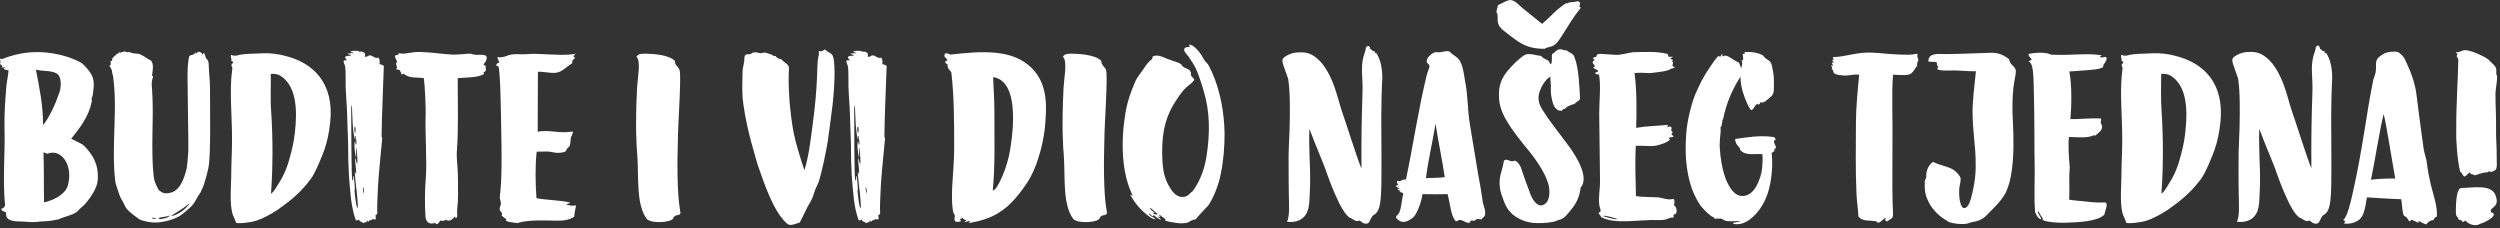 <svg width="800" height="73" viewBox="0 0 800 73" fill="none" xmlns="http://www.w3.org/2000/svg">
<rect x="0" y="0" width="800" height="73" fill="#333333" stroke="none"/>
<path d="M26.707 20.67C27.687 21.578 29.254 23.459 29.646 24.756C30.299 26.637 29.907 28.518 29.646 30.594C29.646 30.854 29.319 31.178 29.319 31.502C29.319 31.762 29.385 32.086 29.385 32.41C28.405 37.34 25.597 40.843 22.789 44.41C24.161 44.994 25.271 45.708 26.577 46.291C26.25 46.875 26.511 46.356 26.838 46.551C29.581 49.47 31.605 52.259 31.278 57.643C31.082 60.108 29.189 62.897 27.817 64.583C27.099 65.492 26.642 65.881 25.663 66.724C25.271 67.048 25.01 67.437 24.683 67.762C22.92 68.994 20.7 69.254 18.806 70.162C17.5 70.421 15.868 70.81 14.105 70.81C12.929 70.81 12.015 71.07 10.905 71.07C9.599 71.135 8.032 70.875 6.269 70.875C4.179 70.81 1.567 70.616 1.959 67.956C1.306 67.697 0.457 67.567 0.392 66.724C1.371 66.789 1.11 66.205 1.632 65.881C0.784 57.124 1.698 49.275 1.437 40.583C1.371 36.237 1.632 32.735 2.024 27.675C2.22 25.859 2.612 24.237 2.743 22.486C2.024 22.486 0.979 22.097 1.241 21.902C1.306 21.708 1.632 21.837 1.828 21.708C1.502 21.448 0.261 21.708 0.522 21.448C1.11 21.059 0.261 20.8 0 20.475C0.261 19.827 0.065 19.567 0 18.724C0.326 18.724 0.261 18.983 0.653 18.919C7.771 16 15.019 16.064 22.006 18.335C23.638 18.983 25.663 19.632 26.707 20.67ZM13.778 40C15.672 37.859 17.761 33.254 19.002 29.621C19.59 28.064 19.72 24.756 18.48 23.783C16.913 22.421 13.582 22.875 11.493 22.291C12.603 28.129 13.778 33.448 13.778 40ZM13.909 48.821C14.105 53.686 13.974 59.589 14.105 64.778C15.672 64.389 17.043 63.87 18.284 63.156C19.459 62.443 20.7 61.535 21.353 60.237C22.006 58.94 22.332 56.735 22.071 54.854C21.679 51.221 18.937 47.718 15.084 49.21C14.758 49.016 14.431 48.886 14.105 48.821C14.039 48.691 13.909 48.821 13.909 48.821Z" fill="white"/>
<path d="M41.27 16.583C42.249 17.167 43.425 17.102 44.404 17.232C45.971 17.75 47.147 18.853 48.387 19.437C49.236 20.605 48.91 22.486 48.649 24.042C48.649 24.302 48.844 24.367 49.04 24.561C48.126 26.377 48.779 28.323 48.779 30.983C49.171 38.053 48.257 47.977 49.171 56.41C49.367 58.161 50.085 59.523 50.803 60.821C51.522 61.34 52.044 61.858 53.089 61.858C56.746 61.858 58.313 58.94 59.423 55.113C60.011 53.296 60.076 50.507 60.272 48.302C60.337 45.383 60.011 29.232 60.011 25.34C60.011 22.55 60.011 20.021 60.598 17.88C61.251 17.491 62.361 17.556 62.361 16.907C62.753 16.713 62.688 17.102 62.884 17.167C63.145 16.194 64.451 16.518 64.778 17.426C65.3 17.621 64.843 16.907 65.3 16.907C65.626 17.621 65.692 18.14 65.953 18.659C66.149 18.918 66.541 19.242 66.606 19.567C66.802 19.956 66.802 20.799 66.802 21.123C66.867 23.329 67.194 25.664 67.194 28.064C67.194 34.55 67.52 50.118 66.671 53.75C66.41 54.918 66.084 56.475 65.692 57.577C65.365 58.81 65.039 59.783 64.516 60.756C64.255 61.599 63.667 62.313 63.21 63.026C62.231 64.777 61.904 65.556 60.402 66.788C59.684 67.437 59.031 68.021 58.117 68.669C56.746 69.837 53.481 70.875 50.999 71.134C50.477 71.199 49.824 71.199 49.236 71.199C47.93 71.199 45.449 70.68 44.6 70.161C43.294 69.253 41.4 67.891 40.486 66.723C39.964 66.075 39.637 64.972 39.115 64.194C38.266 62.896 38.135 62.053 37.548 60.367C37.287 59.459 36.895 58.55 36.83 57.577C35.981 50.118 36.764 41.361 36.764 33.383C36.764 30.529 36.568 27.091 36.176 24.302C36.111 23.977 35.915 23.653 35.915 23.329C35.85 22.421 35.589 21.772 34.936 21.058C35.197 21.058 35.328 20.864 35.458 20.734C35.132 20.345 35.85 20.086 35.262 19.826C35.262 19.502 35.785 19.631 35.915 19.307C35.654 18.334 36.96 17.945 37.483 17.102C37.678 17.037 37.548 17.296 37.744 17.296C37.94 17.232 37.94 16.907 38.005 16.713C38.658 17.037 39.245 16.518 39.964 16.453C40.421 16.648 40.682 16.842 41.27 16.583ZM50.085 69.837C49.563 69.902 49.171 69.642 48.583 69.642C48.779 70.161 49.889 70.161 50.085 69.837ZM50.673 69.772C50.934 70.031 51.065 69.772 50.999 70.161C52.175 69.967 53.938 69.772 54.33 68.929C53.219 69.448 51.718 69.383 50.673 69.772ZM54.787 69.123C57.203 68.864 60.011 66.334 60.729 64.972C58.052 67.242 55.244 68.605 54.787 69.123Z" fill="white"/>
<path d="M91.028 17.816C100.3 20.021 107.026 26.637 105.655 39.221C105.328 42.4 104.675 45.448 103.761 48.043C103.173 49.664 100.953 55.308 99.451 57.254C96.056 61.859 92.464 64.519 90.113 66.205C89.069 67.048 86.979 68.346 85.804 68.929C84.171 69.773 82.735 70.551 80.514 71.005C78.882 71.2 77.38 71.589 75.552 71.329C75.225 70.097 74.507 69.124 74.246 67.827C73.527 64.389 73.919 60.302 73.984 56.54C73.984 52.713 74.246 48.821 74.246 45.124C74.311 37.275 73.332 29.167 74.311 22.162C74.572 21.448 73.658 20.994 74.311 20.346C74.833 19.956 74.572 19.697 73.984 19.438C74.311 19.048 73.593 18.205 73.984 17.556C75.225 18.075 75.813 17.751 76.597 17.556C77.968 17.232 80.972 17.167 84.367 17.038C86.653 16.973 89.003 17.297 91.028 17.816ZM86.783 35.783C87.371 44.475 87.305 54.205 86.718 61.989C87.567 61.405 88.089 60.432 88.677 59.524C90.505 56.735 91.811 54.011 92.725 50.443C93.444 47.978 94.031 45.383 94.358 42.465C95.207 35.07 94.75 28.389 90.701 24.951C89.722 24.108 88.481 23.459 86.653 23.654C86.718 26.573 86.457 31.632 86.783 35.783Z" fill="white"/>
<path d="M114.862 16.583C115.841 16.323 117.343 16.778 116.69 18.075C117.604 18.464 117.67 17.556 118.584 17.751C119.302 17.815 119.89 18.788 121.065 18.464C121.653 19.048 121.457 19.632 121.457 20.54C122.11 20.605 122.437 20.864 122.828 21.059C122.632 27.48 122.175 37.015 122.11 43.372C122.045 43.761 122.306 44.021 122.306 44.345C121.718 50.442 121.065 56.994 120.935 60.107C120.869 62.572 120.608 65.621 120.739 68.215C120.739 68.54 120.478 68.605 120.151 68.929C120.216 69.448 120.347 69.967 120.151 70.226C119.89 70.161 119.498 70.291 119.237 70.032C119.041 70.68 118.061 70.226 117.931 70.94C117.604 71.005 117.735 70.551 117.343 70.551C117.147 70.745 117.343 70.94 117.539 71.07C117.213 71.07 116.56 71.07 116.233 71.459C115.907 70.81 114.862 71.07 114.927 70.226C114.731 70.486 114.209 70.551 113.882 70.486C112.25 66.14 112.054 60.886 111.662 56.151C111.466 52.713 111.401 49.859 111.401 46.096C111.336 43.242 111.14 39.545 111.074 36.237C111.009 33.837 110.748 31.502 110.683 29.297C110.487 27.545 110.748 22.745 110.421 21.188C110.356 20.669 109.768 20.021 110.03 19.307C110.356 19.242 110.552 19.372 110.879 19.372C110.944 18.788 110.291 18.659 110.487 18.205C110.748 17.815 111.532 17.88 112.25 17.815C112.511 17.426 111.401 17.491 111.205 17.167C111.858 17.102 112.707 16.907 113.099 17.102C113.164 16.583 112.119 16.907 112.185 16.518C112.772 16.129 114.078 16.259 114.797 16.323C114.862 16.064 114.797 16.518 114.862 16.583ZM112.772 57.707C113.425 57.642 112.576 56.475 113.099 56.345C113.295 56.345 113.752 61.21 113.425 60.886C113.621 62.442 113.752 64.713 114.274 66.594C114.601 66.269 114.535 65.751 114.47 65.361C114.405 62.053 113.229 54.983 113.621 54.983C113.817 54.983 113.686 55.632 113.882 55.697C114.209 55.697 113.621 52.194 113.621 50.637C113.817 50.442 114.144 52.518 114.274 52.453C114.535 52.453 114.274 48.172 113.948 47.199C113.752 47.588 114.144 50.378 113.882 50.378C113.556 48.821 113.229 46.551 113.556 45.188C113.817 45.188 113.621 46.161 113.948 46.356C114.209 45.513 113.948 44.215 113.686 43.437C113.295 43.632 113.948 44.799 113.621 44.734C112.446 41.297 112.968 33.448 112.38 33.772C112.446 39.286 112.38 57.707 112.772 57.707ZM113.686 42.724C113.686 42.399 114.013 40.583 113.491 40.518C113.36 40.778 113.295 42.01 113.686 42.724ZM116.429 61.988C116.494 61.34 116.494 60.172 116.102 59.783C116.102 60.367 116.168 61.405 116.429 61.988Z" fill="white"/>
<path d="M144.051 17.427C146.467 17.621 148.752 17.167 150.646 17.167C152.213 17.881 153.845 17.232 155.347 17.751C156.392 18.335 155.151 20.281 154.76 20.475C154.564 20.864 155.609 20.994 155.478 21.189C155.217 21.837 155.804 22.421 155.151 22.94C154.172 23.2 155.347 23.459 154.629 23.848C152.474 24.886 149.862 24.692 146.467 25.016C146.467 32.086 146.728 41.816 146.205 48.237C146.01 50.443 146.532 54.075 146.532 56.086C146.532 61.146 146.728 63.546 146.271 67.308C146.205 68.151 146.597 69.383 145.944 69.773C145.683 69.773 145.683 69.513 145.618 69.254C145.03 69.967 143.789 71.2 142.745 70.292C142.353 70.616 141.569 70.811 140.982 70.551L140.002 71.719C139.48 71.783 139.48 71.459 139.284 71.329C137.455 71.978 136.215 71.07 136.149 69.189C135.888 65.556 135.954 60.692 136.215 57.708C136.737 51.805 135.954 42.529 136.215 36.497C136.28 34.421 135.954 27.156 135.627 25.016C133.472 24.627 131.187 25.21 129.358 23.719C129.032 23.524 128.379 24.108 128.379 23.524C128.379 23.005 127.987 22.94 127.987 22.486C127.661 22.486 127.595 22.227 127.138 22.227C126.093 22.227 127.465 22.162 126.877 20.929C126.485 20.021 126.942 20.021 127.138 19.892C126.812 18.983 125.832 17.621 126.877 17.621C128.052 17.621 127.269 16.583 127.856 17.038C129.424 17.556 131.709 16.454 134.713 16.648C137.847 16.713 141.047 17.232 144.051 17.427Z" fill="white"/>
<path d="M183.491 17.945C183.491 18.205 184.405 18.529 183.752 18.789C182.577 19.632 183.491 20.151 182.903 20.345L180.096 22.421C179.247 22.94 178.463 23.329 177.157 23.329C175.525 23.329 174.023 22.94 172.129 22.94C172.064 28.324 172.129 36.302 172.064 42.14C175.851 41.426 179.051 42.853 183.295 42.075C183.361 42.594 183.034 43.372 182.708 43.827C182.512 44.864 182.642 46.032 182.185 46.875C181.989 47.135 181.663 47.264 181.467 47.589C181.14 47.978 181.206 48.302 180.879 48.497C180.553 48.691 179.573 48.886 178.986 48.886C177.614 49.081 176.112 48.367 174.806 48.497C173.892 48.562 172.652 48.432 171.737 48.562C171.215 53.232 171.346 58.81 171.672 63.416C175.068 64.064 178.92 63.999 182.25 64.778C182.838 65.167 181.336 65.102 181.206 65.427C182.055 65.686 183.165 66.01 184.34 65.686C184.144 67.048 183.818 67.826 183.752 69.318C182.446 70.291 180.422 70.68 178.202 70.616C176.374 70.551 173.892 70.551 172.26 70.551C168.407 70.551 165.926 71.2 165.665 71.394C164.489 71.2 162.726 71.135 162.008 70.68C161.747 70.486 161.942 70.291 162.073 70.162C161.485 69.837 161.028 69.448 160.506 68.994C161.028 68.151 160.114 67.762 159.918 67.178C159.853 66.594 159.983 66.01 160.31 65.427C160.375 64.583 159.788 63.61 159.983 62.637C160.31 59.913 160.506 56.54 160.506 50.767C160.506 46.81 160.245 28.453 159.918 24.951C159.722 22.356 159.722 21.124 159.2 21.124C158.351 21.124 159.004 20.086 159.853 19.956C159.461 19.308 159.33 19.113 159.2 18.335C159.2 17.945 159.592 18.918 162.53 17.751C164.163 17.102 166.383 17.427 168.081 17.362C170.627 17.102 173.109 17.297 175.916 17.427C178.724 17.491 180.945 17.751 184.014 17.232C184.536 16.972 183.622 17.816 183.491 17.945Z" fill="white"/>
<path d="M215.879 19.372C216.075 19.632 215.879 20.021 216.141 20.41C216.532 21.318 217.381 21.707 217.512 22.68C218.034 25.145 216.924 40.324 216.924 44.67C216.728 51.74 216.598 61.34 217.643 67.437C218.23 69.578 216.01 68.151 215.422 69.837C215.031 71.135 208.631 71.718 206.999 70.097C203.473 65.426 204.452 56.67 203.93 49.535C203.734 47.783 203.211 40.324 203.864 28.129C204.126 24.302 204.779 21.189 204.191 19.048C203.995 18.529 203.799 18.464 203.669 18.14C204.191 17.232 205.17 17.167 206.542 17.167C213.79 17.297 215.422 19.048 215.879 19.372Z" fill="white"/>
<path d="M266.421 17.751C267.27 19.308 267.27 25.859 266.421 33.578C266.16 36.043 265.507 40.324 265.18 43.113C264.593 47.978 262.764 55.827 262.046 58.032C261.72 59.005 261.132 59.913 260.805 60.886C260.283 62.248 260.087 63.351 259.303 64.648C258.063 66.594 257.149 68.994 255.908 71.2C254.928 71.459 253.688 72.173 252.447 71.913C252.186 71.848 251.272 71.329 249.509 68.865C248.66 67.697 246.44 64.194 243.632 56.086C243.37 55.243 242.783 53.556 242.456 52.713C241.803 50.313 239.126 42.205 237.885 33.448C237.363 29.946 237.559 26.897 237.624 22.681C237.689 21.643 238.016 20.605 238.147 19.632C238.212 18.659 238.081 17.881 238.669 17.492C239.061 17.232 239.387 17.492 240.171 17.297C240.563 17.102 240.824 16.778 241.15 16.778C241.999 16.584 242.652 16.973 243.436 17.038C243.958 16.973 244.415 16.778 244.807 16.843C245.134 16.843 246.44 17.362 246.962 17.492C247.288 17.686 247.55 18.076 248.137 17.881C248.529 18.465 249.117 18.854 249.966 18.919C250.619 19.762 252.186 20.411 252.447 21.448C252.512 22.162 252.447 23.005 252.382 23.848C252.316 26.703 252.447 29.751 252.643 32.346C252.969 35.848 253.296 38.962 254.014 42.724C254.602 45.643 256.169 50.832 257.41 54.465C258.912 49.73 259.499 44.086 260.218 38.508C260.805 34.227 261.197 29.881 261.393 25.73C261.589 22.616 261.458 19.632 261.981 17.751C262.242 17.102 261.589 15.805 262.634 16.454C263.548 16.454 263.809 15.286 264.462 16.259C265.311 16.843 266.095 17.102 266.421 17.751Z" fill="white"/>
<path d="M275.759 16.583C276.738 16.323 278.24 16.778 277.587 18.075C278.501 18.464 278.567 17.556 279.481 17.751C280.199 17.815 280.787 18.788 281.962 18.464C282.55 19.048 282.354 19.632 282.354 20.54C283.007 20.605 283.333 20.864 283.725 21.059C283.529 27.48 283.072 37.015 283.007 43.372C282.942 43.761 283.203 44.021 283.203 44.345C282.615 50.442 281.962 56.994 281.832 60.107C281.766 62.572 281.505 65.621 281.636 68.215C281.636 68.54 281.375 68.605 281.048 68.929C281.113 69.448 281.244 69.967 281.048 70.226C280.787 70.161 280.395 70.291 280.134 70.032C279.938 70.68 278.958 70.226 278.828 70.94C278.501 71.005 278.632 70.551 278.24 70.551C278.044 70.745 278.24 70.94 278.436 71.07C278.11 71.07 277.457 71.07 277.13 71.459C276.804 70.81 275.759 71.07 275.824 70.226C275.628 70.486 275.106 70.551 274.779 70.486C273.147 66.14 272.951 60.886 272.559 56.151C272.363 52.713 272.298 49.859 272.298 46.096C272.233 43.242 272.037 39.545 271.971 36.237C271.906 33.837 271.645 31.502 271.58 29.297C271.384 27.545 271.645 22.745 271.318 21.188C271.253 20.669 270.665 20.021 270.927 19.307C271.253 19.242 271.449 19.372 271.776 19.372C271.841 18.788 271.188 18.659 271.384 18.205C271.645 17.815 272.429 17.88 273.147 17.815C273.408 17.426 272.298 17.491 272.102 17.167C272.755 17.102 273.604 16.907 273.996 17.102C274.061 16.583 273.016 16.907 273.082 16.518C273.669 16.129 274.975 16.259 275.693 16.323C275.759 16.064 275.693 16.518 275.759 16.583ZM273.735 57.707C274.388 57.642 273.539 56.475 274.061 56.345C274.257 56.345 274.714 61.21 274.388 60.886C274.583 62.442 274.714 64.713 275.236 66.594C275.563 66.269 275.498 65.751 275.432 65.361C275.367 62.053 274.192 54.983 274.583 54.983C274.779 54.983 274.649 55.632 274.845 55.697C275.171 55.697 274.583 52.194 274.583 50.637C274.779 50.442 275.106 52.518 275.236 52.453C275.498 52.453 275.236 48.172 274.91 47.199C274.714 47.588 275.106 50.378 274.845 50.378C274.518 48.821 274.192 46.551 274.518 45.188C274.779 45.188 274.583 46.161 274.91 46.356C275.171 45.513 274.91 44.215 274.649 43.437C274.257 43.632 274.91 44.799 274.583 44.734C273.408 41.297 273.93 33.448 273.343 33.772C273.408 39.286 273.277 57.707 273.735 57.707ZM274.649 42.724C274.649 42.399 274.975 40.583 274.453 40.518C274.257 40.778 274.192 42.01 274.649 42.724ZM277.326 61.988C277.391 61.34 277.391 60.172 276.999 59.783C276.999 60.367 277.065 61.405 277.326 61.988Z" fill="white"/>
<path d="M303.968 17.492C314.612 16.259 324.08 15.74 330.153 21.773C335.834 27.416 334.724 35.524 334.463 39.74C334.267 43.373 332.569 52.908 328.325 59.005C325.451 63.157 322.382 66.984 317.42 69.254C314.612 70.616 310.302 71.394 310.106 71.329C309.845 71.07 310.433 71.005 310.433 70.746C310.367 70.551 308.865 71.135 308.67 71.005C308.474 70.811 309.257 70.746 309.192 70.486C308.604 70.162 308.278 70.227 307.886 69.643C307.625 69.708 307.69 70.292 307.298 69.967C307.037 70.227 307.821 70.875 307.298 70.875C306.711 70.94 305.992 71.265 305.535 70.616C305.274 70.097 305.6 69.578 305.535 69.059C305.47 68.54 305.013 68.086 304.947 67.567C304.556 65.297 304.621 62.573 304.686 60.108C304.882 56.021 305.339 51.74 305.339 47.329C305.339 37.6 305.274 30.465 304.425 23.135C304.099 22.551 303.25 21.967 303.25 21.254C303.054 20.929 303.25 20.865 303.315 20.67C302.662 20.346 302.466 20.086 302.466 19.827C302.466 19.438 303.054 19.502 303.184 19.243C302.793 18.335 301.552 18.27 302.597 16.973C303.184 17.297 303.641 16.973 303.968 17.492ZM318.203 34.875C318.203 45.383 318.464 52.519 317.681 61.016C318.203 60.757 318.726 60.302 319.052 59.719C320.685 57.124 322.578 52.194 323.231 47.978C325.125 36.562 324.603 25.665 317.811 24.692C317.877 27.675 318.203 31.827 318.203 34.875Z" fill="white"/>
<path d="M352.355 19.372C352.55 19.632 352.355 20.021 352.616 20.41C353.008 21.318 353.856 21.707 353.987 22.68C354.509 25.145 353.399 40.324 353.399 44.67C353.203 51.74 353.073 61.34 354.118 67.437C354.705 69.578 352.485 68.151 351.898 69.837C351.506 71.135 345.106 71.718 343.474 70.097C339.948 65.426 340.927 56.67 340.405 49.535C340.209 47.783 339.687 40.324 340.34 28.129C340.601 24.302 341.254 21.189 340.666 19.048C340.47 18.529 340.274 18.464 340.144 18.14C340.666 17.232 341.646 17.167 343.017 17.167C350.265 17.297 351.963 19.048 352.355 19.372Z" fill="white"/>
<path d="M384.482 17.621C384.809 18.205 385.07 18.789 385.396 19.243C385.723 19.762 386.245 20.151 386.572 20.605C387.29 21.837 388.139 23.718 388.726 25.275C390.555 30.27 391.665 35.524 391.861 42.399C391.926 46.745 391.469 51.74 390.685 55.437C390.032 58.875 388.726 62.378 387.029 65.167C386.702 65.816 385.984 66.399 385.461 66.983C384.286 68.281 383.633 68.929 382.588 70.162C379.715 70.745 381.413 71.459 377.56 71.459C375.732 71.264 371.945 70.745 372.989 70.227C372.336 69.578 371.618 69.254 371.03 68.67C370.704 68.929 371.422 69.254 371.292 69.383C371.096 69.578 370.769 69.189 370.639 69.318C370.377 69.513 371.553 69.967 371.487 70.291C370.834 70.227 369.724 69.254 369.267 68.929C368.614 68.41 369.267 69.189 369.071 69.189C368.875 69.448 367.765 68.151 367.57 68.345C367.765 69.059 369.398 69.643 369.855 70.162C369.267 70.162 368.68 69.902 368.223 69.643C365.741 67.891 363.586 65.621 362.215 63.221C360.844 61.34 362.476 63.026 362.411 62.508C360.191 57.902 359.081 52.129 359.277 44.864C359.342 42.27 359.603 39.805 359.995 37.145C360.517 33.124 361.823 29.427 363.325 25.989C363.913 24.691 364.958 23.524 365.806 22.227C366.655 20.994 367.439 19.697 368.68 18.918C368.745 18.659 368.745 18.335 368.875 18.075C370.704 17.167 372.532 18.594 374.165 19.048C375.536 19.632 377.038 19.891 378.017 20.605C378.54 21.837 379.911 21.772 380.76 22.551C380.956 23.135 381.348 23.394 381.021 23.913C381.282 24.627 381.87 24.821 382.197 25.47C381.674 26.443 380.695 27.026 379.715 27.87C377.952 29.427 376.646 31.697 375.144 34.097C372.663 38.637 371.487 43.762 372.01 52.064C372.271 55.567 372.989 57.902 374.491 60.237C375.471 61.859 376.711 62.962 378.213 63.026C380.172 63.091 380.629 61.859 381.609 61.21C384.351 57.513 385.461 53.686 386.049 50.248C387.225 42.853 387.225 35.848 385.2 29.167C384.351 26.313 383.111 22.291 381.674 20.151L380.303 18.075C379.78 17.427 378.932 16.518 378.932 15.999C378.866 15.091 379.911 15.027 380.695 15.027C380.956 14.767 380.303 14.443 380.433 14.313C381.805 14.053 383.698 16.518 384.482 17.621ZM369.528 68.151C368.81 67.956 369.006 68.345 369.463 68.54C369.92 68.735 370.769 68.605 370.181 68.281C369.528 67.697 368.876 67.048 368.027 66.529C367.57 66.724 369.006 67.632 369.528 68.151Z" fill="white"/>
<path d="M438.484 15.74C439.007 15.675 439.072 16.583 439.855 16.324C439.855 16.907 440.182 17.167 440.443 16.972C441.814 19.243 442.337 21.707 442.337 25.145C442.141 28.324 442.01 33.578 442.01 37.275C442.01 41.88 442.076 47.913 442.076 52.453C442.076 62.702 442.076 67.567 439.66 68.734C438.615 69.318 438.419 71.199 437.701 71.459C436.656 71.848 435.742 71.199 435.154 70.551C433.979 71.07 433.521 70.486 432.673 70.032C432.346 69.772 431.824 69.643 431.628 69.448C430.387 68.54 428.755 65.621 428.102 64.064C426.861 61.47 425.816 58.875 424.706 55.761C423.4 51.805 420.658 45.837 419.025 41.232C418.829 43.761 419.025 48.367 419.09 51.221C419.286 55.307 419.286 58.161 419.156 61.21C418.96 65.167 419.09 68.151 416.609 69.967C415.368 70.875 413.67 71.199 411.842 70.94C412.756 69.059 412.495 65.426 412.43 62.443C412.365 59.589 412.365 56.605 412.365 53.491C412.234 46.032 412.756 43.956 412.756 36.432C412.756 32.345 412.756 28.778 412.234 25.275C410.406 20.021 409.818 19.178 410.928 18.334C411.777 17.686 413.344 16.843 415.238 16.778C418.111 16.583 419.547 17.167 421.245 18.529C424.053 20.67 426.143 24.951 427.514 29.297C428.167 31.243 428.755 33.707 429.408 35.589C430.256 37.859 434.501 51.416 435.676 53.945C435.611 46.421 435.676 38.962 436.003 29.686C436.199 25.08 435.285 21.513 436.395 17.816C436.591 17.102 437.048 16.194 437.113 15.091C437.048 14.832 437.374 15.026 437.505 14.897C437.57 14.832 437.701 14.507 437.831 14.702C438.419 14.702 438.354 15.351 438.484 15.74Z" fill="white"/>
<path d="M464.996 17.491C465.518 17.816 465.91 18.14 466.236 18.399C468.065 19.956 468.326 23.005 468.848 26.118C469.762 30.399 469.567 35.07 470.35 39.675L472.962 55.502C473.55 58.421 474.138 62.118 474.529 64.908C474.856 66.075 475.509 67.697 475.182 68.864C474.986 69.448 474.333 69.772 474.007 70.227C473.289 70.032 472.244 69.967 472.048 70.551C471.526 70.746 471.199 70.486 470.677 70.616C470.35 70.616 470.611 71.264 470.285 71.264C469.044 71.524 468.391 70.356 466.955 70.356C466.563 70.551 466.367 70.875 465.779 70.746C464.277 68.994 464.147 65.686 463.233 62.118C461.012 62.183 457.486 62.183 455.201 62.118C454.874 64.389 454.156 66.27 453.307 68.021C452.654 69.254 452.328 69.643 451.022 70.421C449.259 71.394 448.083 71.135 446.908 69.902C446.516 69.383 446.908 69.059 447.234 68.735C448.41 67.826 448.475 64.194 449.063 61.924C448.54 61.535 448.475 61.599 447.822 61.405C447.822 61.145 448.148 61.21 448.214 61.145C448.148 60.886 447.234 60.886 447.234 60.627C447.234 60.432 447.822 60.432 447.887 60.367C447.169 59.978 446.712 59.848 446.712 59.394C447.104 59.329 447.234 59.2 447.365 59.2C447.43 58.81 446.777 58.616 447.169 57.837C448.475 58.356 448.214 57.318 449.912 57.448C452.197 46.551 453.895 34.875 456.572 23.978C456.768 23.135 457.486 21.578 457.421 21.059C457.356 20.54 456.703 20.346 456.572 19.891C456.246 18.594 458.074 17.102 459.184 16.713C459.576 16.648 460.098 16.778 460.686 16.713C461.535 16.713 462.906 16.129 463.755 16.454C464.147 16.713 464.604 17.297 464.996 17.491ZM456.311 56.994C458.139 56.929 461.012 56.929 462.318 56.67C461.6 51.61 460.098 44.605 459.38 39.545C458.466 45.189 456.964 51.481 456.311 56.994Z" fill="white"/>
<path d="M487.197 2.572L493.466 7.632C496.796 4.843 497.449 3.48 501.041 1.08C501.367 1.016 501.302 1.016 501.629 1.08C502.216 0.497 504.175 0.756 504.828 0.367C505.22 0.432 505.351 0.691 505.677 0.886C505.416 1.21 505.677 1.859 505.351 2.053C505.416 2.248 505.677 2.443 505.938 2.378C500.714 8.864 498.951 14.508 496.274 14.897C495.556 15.156 494.772 15.156 494.38 15.61C487.85 15.675 485.63 13.145 481.451 10.032C477.99 7.502 479.884 5.491 478.97 4.129C478.643 3.48 479.296 2.572 479.296 1.664C480.211 1.34 482.692 -0.282 483.671 0.043C485.108 0.432 486.022 1.599 487.197 2.572ZM501.237 16.064C501.955 16.778 503.392 17.037 503.783 18.14C505.285 21.902 505.351 27.416 505.612 31.437C505.612 32.281 504.436 32.475 503.849 33.254C502.543 33.643 501.563 33.902 500.714 34.875C500.127 34.616 499.996 35.394 499.67 35.524C499.408 35.524 499.082 35.005 499.017 35.459C497.449 34.875 496.927 33.513 496.47 31.113C496.209 29.881 496.274 28.389 496.274 27.286C496.209 26.248 496.078 25.21 496.078 24.497C494.511 25.47 493.27 27.61 492.748 29.102C492.095 30.983 492.095 32.734 493.466 34.94C496.339 39.545 499.604 43.372 502.151 46.94C504.567 50.248 508.616 56.799 505.808 60.043C505.481 62.897 504.436 65.102 502.739 67.113C501.89 68.151 500.976 69.383 499.996 69.967C499.408 70.291 498.625 70.356 498.037 70.68C496.796 71.199 494.184 71.394 492.617 71.394C489.548 71.459 487.263 70.745 485.173 69.448C483.28 68.216 481.974 66.594 481.059 63.87C480.668 62.637 480.08 61.405 480.015 60.237C479.362 56.799 480.864 54.334 481.255 51.416C482.431 50.443 483.41 52.259 484.716 51.351C486.022 51.999 486.61 53.102 487.197 55.113C487.85 56.994 488.503 58.94 489.352 61.081C490.267 63.999 491.834 66.075 493.466 65.686C495.752 65.102 495.948 62.248 495.752 60.367C495.425 56.929 492.291 52.064 489.418 48.497C482.953 40.648 479.753 36.043 479.688 31.048C479.492 27.87 480.276 25.47 482.104 23.07C483.867 20.864 486.479 18.334 487.981 17.556C489.352 16.843 492.03 17.881 493.205 17.881C493.727 18.724 494.707 18.918 495.425 19.372C495.752 19.632 495.948 20.345 496.274 20.605C496.927 19.956 496.274 17.426 496.862 17.167C497.711 16.778 497.907 15.934 499.017 15.805C499.604 15.545 500.584 16.324 501.237 16.064Z" fill="white"/>
<path d="M533.233 17.167C534.213 17.361 533.56 18.075 534.082 18.205C534.343 18.205 534.67 18.14 535.062 18.14C535.78 18.14 534.213 18.724 534.539 18.853C535.388 19.048 535.845 19.437 534.801 19.437C536.041 20.021 534.735 20.67 535.388 21.318C536.955 21.578 534.735 21.902 534.343 22.226C533.364 22.875 529.577 23.199 528.009 23.394C526.442 23.329 524.614 23.199 523.047 23.394C523.765 28.389 523.765 35.848 523.569 40.907C527.03 40.324 529.838 40.324 533.233 39.999C534.148 39.805 533.429 40.518 533.56 40.713C533.952 40.713 533.952 40.389 534.474 40.518C535.454 40.843 534.409 41.491 534.996 42.075C535.845 42.464 534.148 42.918 535.323 43.372C536.041 43.891 534.67 43.891 534.017 44.086C533.952 44.475 534.409 44.345 534.409 44.67C533.886 45.188 533.168 45.578 532.319 45.902C531.274 46.226 530.36 46.745 528.14 46.745C526.573 46.745 525.006 46.551 523.438 46.68C523.177 51.675 523.373 57.188 523.504 62.767C525.789 63.091 528.271 63.026 530.687 63.156C532.254 63.351 533.299 63.999 534.996 63.74C536.041 63.221 535.911 65.037 535.649 65.621C536.629 66.14 536.89 68.54 535.911 68.54C534.996 68.605 536.106 70.032 535.192 69.578C533.952 69.642 533.429 70.486 531.013 70.421C524.418 70.162 516.909 71.978 512.338 69.448C512.272 68.734 511.032 68.28 511.815 67.956C512.664 67.697 511.815 66.399 511.75 65.491C511.489 63.091 512.011 60.562 512.011 58.097L511.75 36.367C511.75 32.345 512.338 27.416 511.685 23.848C510.379 23.848 509.922 23.199 511.358 22.94C511.685 22.291 509.073 21.772 510.117 21.448C511.032 21.189 509.138 20.215 509.791 19.632C509.791 19.632 510.183 19.307 510.183 19.048C510.248 18.788 509.464 18.983 509.856 18.529C510.183 18.205 510.248 18.334 510.705 18.205C511.032 18.01 510.64 17.232 512.076 17.232C512.925 17.232 515.276 17.491 517.104 17.556C518.606 17.621 520.761 16.972 522.459 16.713C525.789 16.648 530.034 16.389 533.233 17.167ZM517.627 70.097C517.104 69.902 513.513 68.734 512.925 69.124C513.448 69.318 517.235 70.486 517.627 70.097Z" fill="white"/>
<path d="M564.25 17.816C564.446 18.011 564.577 18.335 564.838 18.529C565.752 19.373 566.471 19.243 566.928 20.735C567.124 21.448 567.319 22.551 567.45 23.329C567.711 24.821 567.646 26.054 567.646 27.61C567.646 29.167 567.646 29.751 566.993 30.659C566.013 31.373 564.512 33.189 563.663 32.735C563.14 32.41 563.14 33.967 562.487 33.319C561.573 33.059 560.855 36.237 560.071 34.875C559.549 34.162 559.157 33.383 558.896 32.67C557.982 30.529 557.002 27.935 556.937 24.562C554.455 28.389 552.497 32.735 551.386 38.119C550.995 38.184 551.191 40.584 550.538 40.713C550.799 42.075 550.342 43.632 550.342 45.254C550.146 47.654 550.733 51.805 551.256 54.011C552.235 58.162 554.129 62.054 556.806 62.638C560.594 63.351 562.814 59.135 563.728 54.919C564.054 52.843 564.054 51.092 563.989 49.34C561.377 49.081 558.569 49.989 556.872 47.978C556.806 47.783 556.61 47.459 556.872 47.589C556.219 46.681 555.304 46.097 555.239 44.475C559.222 43.892 563.271 43.243 567.45 43.827C567.842 43.827 568.429 44.54 568.038 44.8C566.797 45.448 569.278 47.265 567.842 47.654C567.646 47.978 567.842 48.043 567.842 48.367C567.515 48.432 567.254 48.757 566.928 48.951C567.515 53.946 566.601 59.848 565.165 63.221C563.663 66.919 560.724 70.486 557.459 71.524C556.48 71.848 554.717 71.848 554.586 71.459C554.39 71.07 556.48 71.2 556.806 70.746C554.978 70.681 553.149 71.07 551.713 70.486C551.321 70.292 551.125 69.967 550.799 69.967C550.146 69.902 549.493 69.967 548.709 69.967C548.121 69.902 548.905 69.578 548.448 69.578C547.142 69.189 544.465 66.4 543.812 65.232C541.918 62.378 538.522 55.567 539.633 42.335C539.894 38.897 541.2 32.605 543.289 28.389C543.942 27.027 544.791 25.21 545.705 23.784C547.077 21.513 549.885 17.362 550.146 17.946C550.538 18.854 551.06 16.713 551.125 17.297C551.191 17.881 551.125 18.27 551.713 17.881C552.562 17.297 554.847 19.438 556.48 20.021C556.806 20.735 556.872 21.189 557.198 21.837C557.394 20.865 557.786 20.086 557.198 19.243C557.459 19.243 557.525 19.502 557.72 19.243C557.982 18.724 557.655 17.686 557.655 17.362C557.72 17.102 558.178 17.362 558.308 17.167C558.373 16.908 558.243 16.908 558.243 16.648C560.463 16.519 562.683 16.843 564.25 17.816Z" fill="white"/>
<path d="M608.85 17.491C610.613 17.556 611.462 17.556 612.898 17.297C614.139 17.037 613.421 17.556 613.551 18.14C613.616 18.464 613.878 18.789 613.812 19.048C613.747 19.308 614.139 19.567 613.616 19.697C613.094 19.891 614.204 20.216 613.29 20.41C613.225 20.41 613.812 20.994 613.486 21.124C613.159 21.253 612.572 22.616 611.723 23.394C610.743 24.302 608.654 23.978 605.781 23.913C605.258 29.297 605.715 39.026 605.585 46.291C605.519 55.697 605.519 64.324 605.781 68.605C605.781 70.097 604.866 69.967 604.213 70.68C603.691 71.07 603.038 70.616 603.365 69.967C603.691 69.254 602.385 70.356 602.189 70.616C601.34 71.329 600.687 71.524 600.687 70.94C598.728 70.291 595.92 71.135 594.68 69.189C594.68 67.826 594.157 64.129 594.092 62.443C593.7 53.491 593.896 48.237 593.896 39.48C593.896 34.616 594.484 28.583 594.941 23.913C593.439 23.654 591.741 24.237 590.174 24.172C585.277 23.913 587.236 22.551 586.321 22.227C585.799 22.227 586.713 21.837 586.06 21.253C585.538 20.929 586.321 20.994 586.583 20.994C586.517 20.67 586.06 20.151 586.191 20.086C586.452 19.762 586.713 20.28 586.779 20.086C586.779 19.826 586.256 19.372 586.387 19.178C586.452 18.918 586.648 19.178 586.779 19.178C586.779 18.789 586.387 18.464 586.583 18.27C589.913 18.205 592.329 17.232 596.182 16.908C600.165 16.583 602.32 17.297 608.85 17.491Z" fill="white"/>
<path d="M642.936 18.983C643.132 20.734 644.568 20.929 645.025 22.356C645.221 23.005 644.829 24.626 644.633 25.794C644.046 28.843 643.98 32.021 643.98 35.005C643.915 38.118 645.613 53.751 641.891 61.534C640.846 63.61 639.148 65.361 637.777 66.788C635.557 68.864 635.035 70.421 631.182 71.07C630.529 71.134 630.006 71.459 629.353 71.588C627.982 71.848 625.044 71.653 623.411 70.94C623.15 70.745 622.758 70.421 622.366 70.226C619.297 68.345 617.012 65.361 616.163 62.053C615.902 60.886 615.902 59.459 615.902 58.291C615.902 57.707 616.228 57.318 616.424 56.734C616.424 56.41 616.359 56.021 616.424 55.567C616.62 54.075 617.338 52.518 618.644 51.805C620.603 52.972 623.672 53.167 625.566 54.659C626.154 55.178 627.133 56.215 627.329 56.799C627.59 57.513 627.133 59.005 627.003 59.978C626.676 63.286 627.395 66.594 628.505 66.594C630.268 66.594 630.921 62.767 631.574 59.783C633.206 51.48 631.312 43.956 631.247 37.145C631.051 32.994 631.835 27.48 632.292 22.81C629.549 22.81 627.329 22.551 625.501 22.551C622.889 22.551 618.906 22.81 620.212 21.513C620.473 21.253 619.624 21.188 619.82 20.28C620.016 19.567 618.057 19.891 617.077 19.697C617.012 17.102 619.689 17.167 622.497 17.297C626.48 17.297 632.488 17.037 636.341 16.907C639.475 16.648 641.434 17.751 642.936 18.983Z" fill="white"/>
<path d="M656.387 17.491C662.917 17.816 667.423 16.907 672.451 17.686C672.777 17.751 672.19 18.01 671.929 18.075C672.32 18.918 673.887 17.751 674.083 18.464C674.345 19.697 672.908 20.41 673.039 21.253C673.039 22.421 665.725 22.551 662.199 22.875C663.048 27.48 662.917 33.707 662.525 38.118C665.66 38.183 668.664 37.729 672.32 37.924C672.516 38.443 672.124 38.832 672.255 39.286C672.255 39.675 672.647 39.934 672.647 40.324C672.843 41.816 671.406 42.529 670.492 43.372C670.1 43.567 670.231 43.048 669.97 43.307C667.815 44.28 664.942 43.891 662.068 43.826C661.742 46.421 662.068 50.702 662.33 53.686C662.003 56.734 662.33 60.626 662.134 63.87C663.505 64.194 665.007 64.194 666.574 64.388C668.859 64.648 670.884 64.907 673.43 64.778C674.932 64.778 673.626 67.307 673.365 68.734C671.21 70.81 665.529 71.135 661.089 71.264C658.803 71.329 655.473 71.199 653.645 70.421C653.318 70.226 654.037 70.356 653.579 69.707C652.731 68.734 652.535 67.632 652.208 67.567C651.816 68.086 653.384 69.837 653.188 70.162C652.012 69.902 651.686 68.799 651.229 67.891C650.902 64.194 651.098 59.718 651.098 55.761C651.098 53.88 651.098 51.351 651.033 49.016C651.033 44.28 650.968 24.886 650.51 22.551C650.315 21.383 650.119 20.086 649.139 19.632C649.466 19.437 649.857 19.307 650.184 19.048C649.792 18.464 649.139 18.205 649.139 17.232C651.359 16.843 654.559 16.583 656.387 17.491Z" fill="white"/>
<path d="M695.893 17.816C705.166 20.021 711.892 26.637 710.52 39.221C710.194 42.4 709.541 45.448 708.627 48.043C708.039 49.664 705.819 55.308 704.317 57.254C700.921 61.859 697.33 64.519 694.979 66.205C693.934 67.048 691.845 68.346 690.669 68.929C689.037 69.773 687.6 70.551 685.38 71.005C683.748 71.2 682.246 71.589 680.417 71.329C680.091 70.097 679.373 69.124 679.111 67.827C678.393 64.389 678.785 60.302 678.85 56.54C678.85 52.713 679.111 48.821 679.111 45.124C679.177 37.275 678.197 29.167 679.177 22.162C679.438 21.448 678.524 20.994 679.177 20.346C679.699 19.956 679.438 19.697 678.85 19.438C679.177 19.048 678.458 18.205 678.85 17.556C680.091 18.075 680.679 17.751 681.462 17.556C682.833 17.232 685.837 17.167 689.233 17.038C691.518 16.973 693.934 17.297 695.893 17.816ZM691.714 35.783C692.302 44.475 692.237 54.205 691.649 61.989C692.498 61.405 693.02 60.432 693.608 59.524C695.436 56.735 696.742 54.011 697.656 50.443C698.375 47.978 698.962 45.383 699.289 42.465C700.138 35.07 699.681 28.389 695.632 24.951C694.653 24.108 693.412 23.459 691.584 23.654C691.584 26.573 691.388 31.632 691.714 35.783Z" fill="white"/>
<path d="M742.452 15.74C742.974 15.675 743.039 16.583 743.823 16.323C743.823 16.907 744.15 17.167 744.411 16.972C745.782 19.242 746.304 21.707 746.304 25.145C746.109 28.323 745.978 33.578 745.978 37.275C745.978 41.88 746.043 47.913 746.043 52.453C746.043 62.702 746.043 67.567 743.627 68.734C742.582 69.318 742.386 71.199 741.668 71.459C740.623 71.848 739.709 71.199 739.122 70.55C737.946 71.069 737.489 70.486 736.64 70.032C736.314 69.772 735.791 69.642 735.595 69.448C734.355 68.54 732.722 65.621 732.069 64.064C730.829 61.469 729.784 58.875 728.674 55.761C727.368 51.805 724.625 45.837 722.993 41.232C722.797 43.761 722.993 48.367 723.058 51.221C723.254 55.307 723.254 58.161 723.123 61.21C722.927 65.167 723.058 68.15 720.577 69.967C719.336 70.875 717.638 71.199 715.81 70.94C716.724 69.059 716.463 65.426 716.397 62.442C716.332 59.588 716.332 56.605 716.332 53.491C716.267 45.837 716.724 43.826 716.724 36.302C716.724 32.215 716.724 28.648 716.201 25.145C714.373 19.891 713.785 19.048 714.895 18.205C715.744 17.556 717.312 16.713 719.205 16.648C722.078 16.453 723.515 17.037 725.213 18.399C728.021 20.54 730.11 24.821 731.481 29.167C732.134 31.113 732.722 33.578 733.375 35.459C734.224 37.729 738.468 51.286 739.644 53.815C739.579 46.291 739.644 38.832 739.97 29.556C740.166 24.951 739.252 21.383 740.362 17.686C740.558 16.972 741.015 16.064 741.081 14.961C741.015 14.702 741.342 14.896 741.472 14.767C741.538 14.702 741.668 14.378 741.799 14.572C742.386 14.702 742.256 15.351 742.452 15.74Z" fill="white"/>
<path d="M769.485 18.789C770.138 20.086 770.726 21.578 771.379 23.07C771.901 24.562 772.424 25.924 772.75 27.481C773.273 29.362 773.338 31.243 773.664 33.384C774.252 38.119 774.905 42.789 775.623 47.978C775.819 49.016 776.211 50.184 776.472 51.351C776.799 53.297 776.995 55.438 777.517 57.513C778.235 61.275 780.064 65.621 779.803 69.254C779.28 69.578 778.823 69.838 778.758 70.421C777.517 70.486 776.668 71.265 776.538 71.784C775.493 71.719 774.775 70.94 773.926 70.746C773.665 70.811 774.122 71.135 773.86 71.329C773.207 70.94 772.228 70.486 771.64 70.292C771.379 70.551 771.444 70.811 770.987 70.811C770.595 70.551 770.791 70.292 770.4 69.967C770.138 69.448 769.551 69.319 769.224 68.93C768.637 67.762 768.702 64.973 768.375 63.74C764.914 63.675 761.127 63.351 757.405 63.157C757.144 64.713 756.883 66.854 756.23 68.475C755.838 69.384 755.381 70.097 754.401 70.681C752.834 71.589 751.006 71.719 750.222 71.524C749.83 71.459 750.483 71.135 750.418 70.811C750.353 70.421 749.896 70.746 749.896 70.292C751.071 69.578 752.312 64.454 752.834 61.924C756.164 47.2 757.144 36.821 759.429 25.665C759.691 24.627 760.278 23.524 760.278 22.551C760.474 21.189 760.017 19.827 760.801 18.789C761.127 18.205 763.021 16.908 763.739 16.843C764.457 16.584 766.351 16.324 767.265 16.648C767.788 16.713 769.29 18.27 769.485 18.789ZM758.711 57.513C761.192 57.189 763.674 57.124 766.482 57.124C765.176 49.924 763.543 39.157 762.76 36.497C761.192 43.113 760.148 50.703 758.711 57.513Z" fill="white"/>
<path d="M798.609 62.573C799.458 65.037 798.805 65.621 797.042 67.113C796.976 68.281 797.564 67.956 797.891 68.281C798.805 69.189 795.344 71.2 793.711 71.589C791.948 72.756 789.598 71.524 788.945 70.551C788.683 70.746 788.096 71.264 787.965 70.875C787.769 70.551 787.312 70.356 786.724 70.291C786.79 69.708 786.202 69.448 786.006 68.929C785.745 68.086 785.941 66.14 785.941 65.102C786.006 64.064 786.267 60.173 787.573 60.173C791.818 60.043 797.303 58.94 798.609 62.573ZM796.258 19.048C796.65 19.437 798.152 20.8 798.478 21.319C799.001 22.162 798.805 22.81 798.805 23.589C798.805 23.848 799.001 24.108 799.066 24.302C799.131 26.054 798.674 27.74 798.544 29.816C798.544 33.513 798.805 37.535 798.739 41.232C798.674 44.281 799.001 47.2 798.935 50.313C798.935 51.546 799.197 53.621 798.609 54.335C798.282 54.659 797.434 54.854 797.303 55.048C796.976 54.983 796.715 54.854 796.454 54.854C796.128 54.919 796.128 55.113 795.801 55.178C794.299 55.113 792.34 56.151 791.818 56.086C791.753 56.086 791.622 55.827 791.426 55.827C791.1 55.827 790.512 55.762 790.381 55.178C789.728 55.373 789.206 56.54 788.488 56.475C787.965 55.956 787.9 55.308 787.247 54.919C786.333 51.092 785.876 44.929 786.006 41.362C785.941 33.708 786.529 26.443 786.659 18.919C786.463 18.529 786.333 18.4 786.137 18.01C786.137 17.686 786.333 17.491 786.463 17.362C786.267 17.037 785.941 17.102 785.876 16.713C787.247 16.908 787.835 15.87 789.206 16.064C791.426 16.389 794.691 17.881 796.258 19.048Z" fill="white"/>
</svg>
